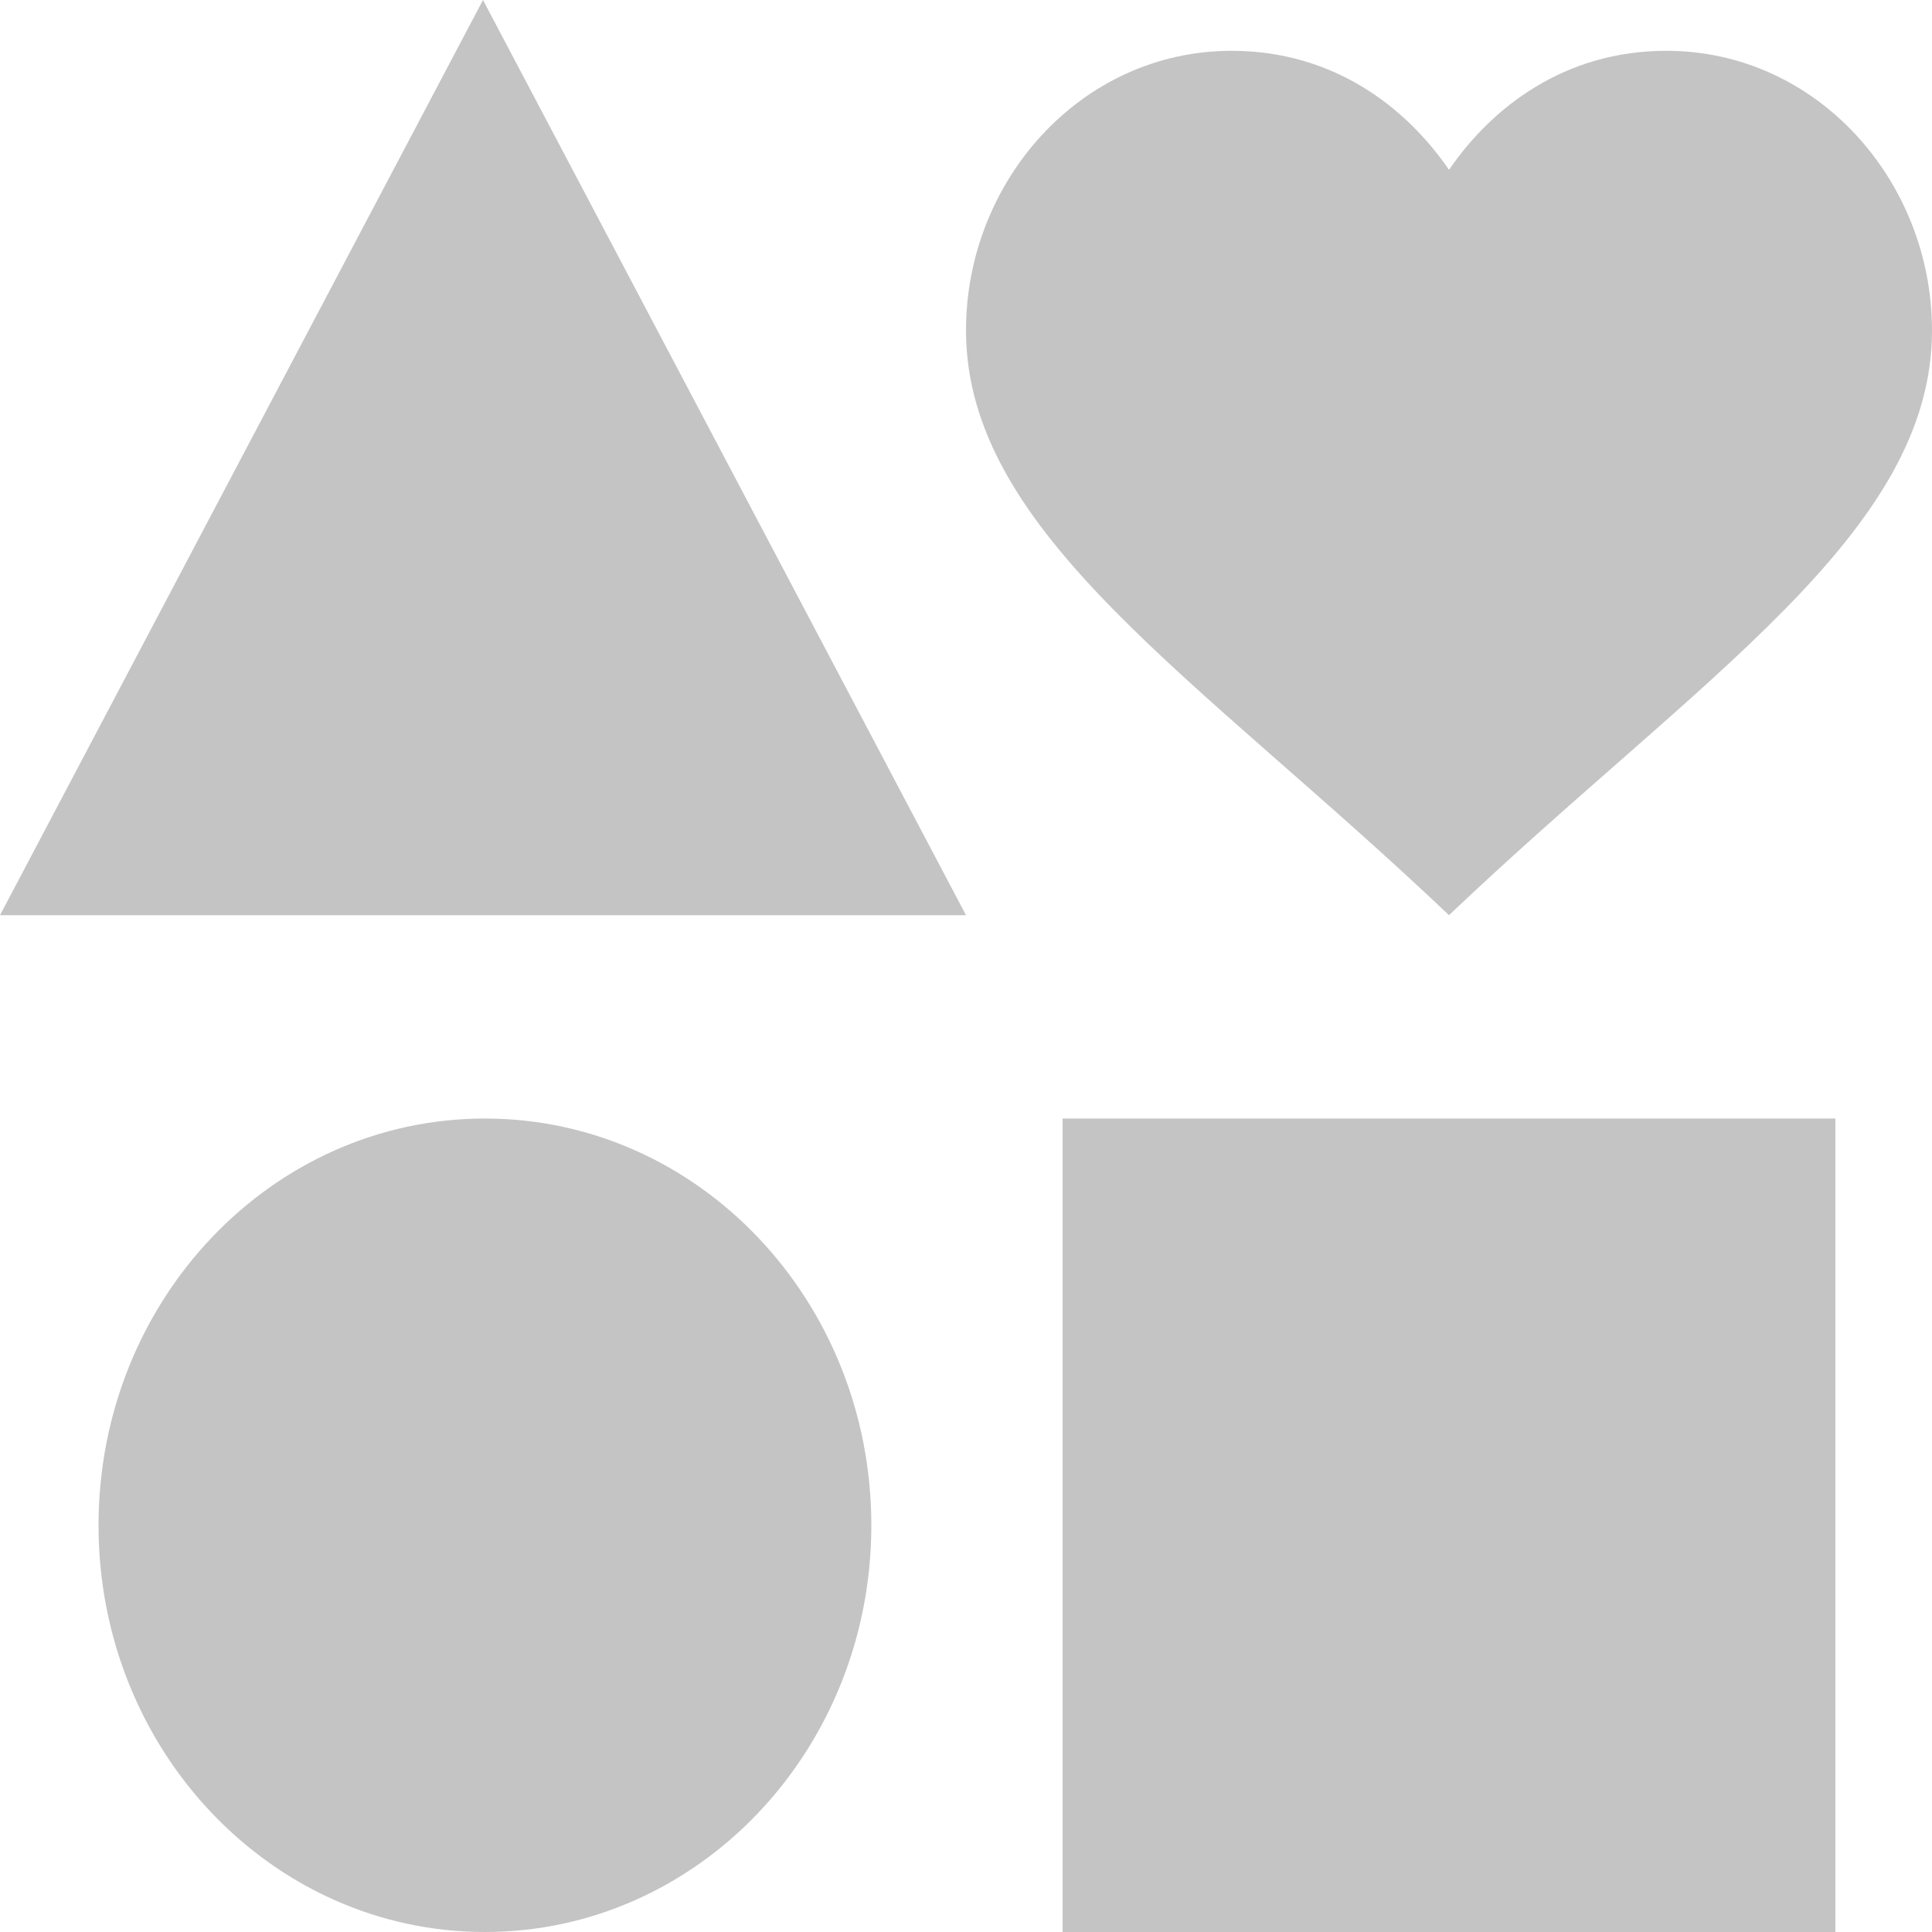 <svg width="20" height="20" viewBox="0 0 20 20" fill="none" xmlns="http://www.w3.org/2000/svg">
<path d="M5.02 11.579C2.81 11.579 1.02 13.463 1.02 15.79C1.02 18.116 2.81 20 5.02 20C7.23 20 9.02 18.116 9.02 15.79C9.02 13.463 7.23 11.579 5.02 11.579ZM11 11.579V20H19V11.579H11ZM5 0L0 9.474H10L5 0ZM17.25 0.526C16.19 0.526 15.44 1.116 15 1.758C14.56 1.116 13.81 0.526 12.75 0.526C11.19 0.526 10 1.874 10 3.421C10 5.526 12.42 7.021 15 9.474C17.58 7.021 20 5.526 20 3.421C20 1.874 18.81 0.526 17.25 0.526Z" fill="#C4C4C4"/>
</svg>
